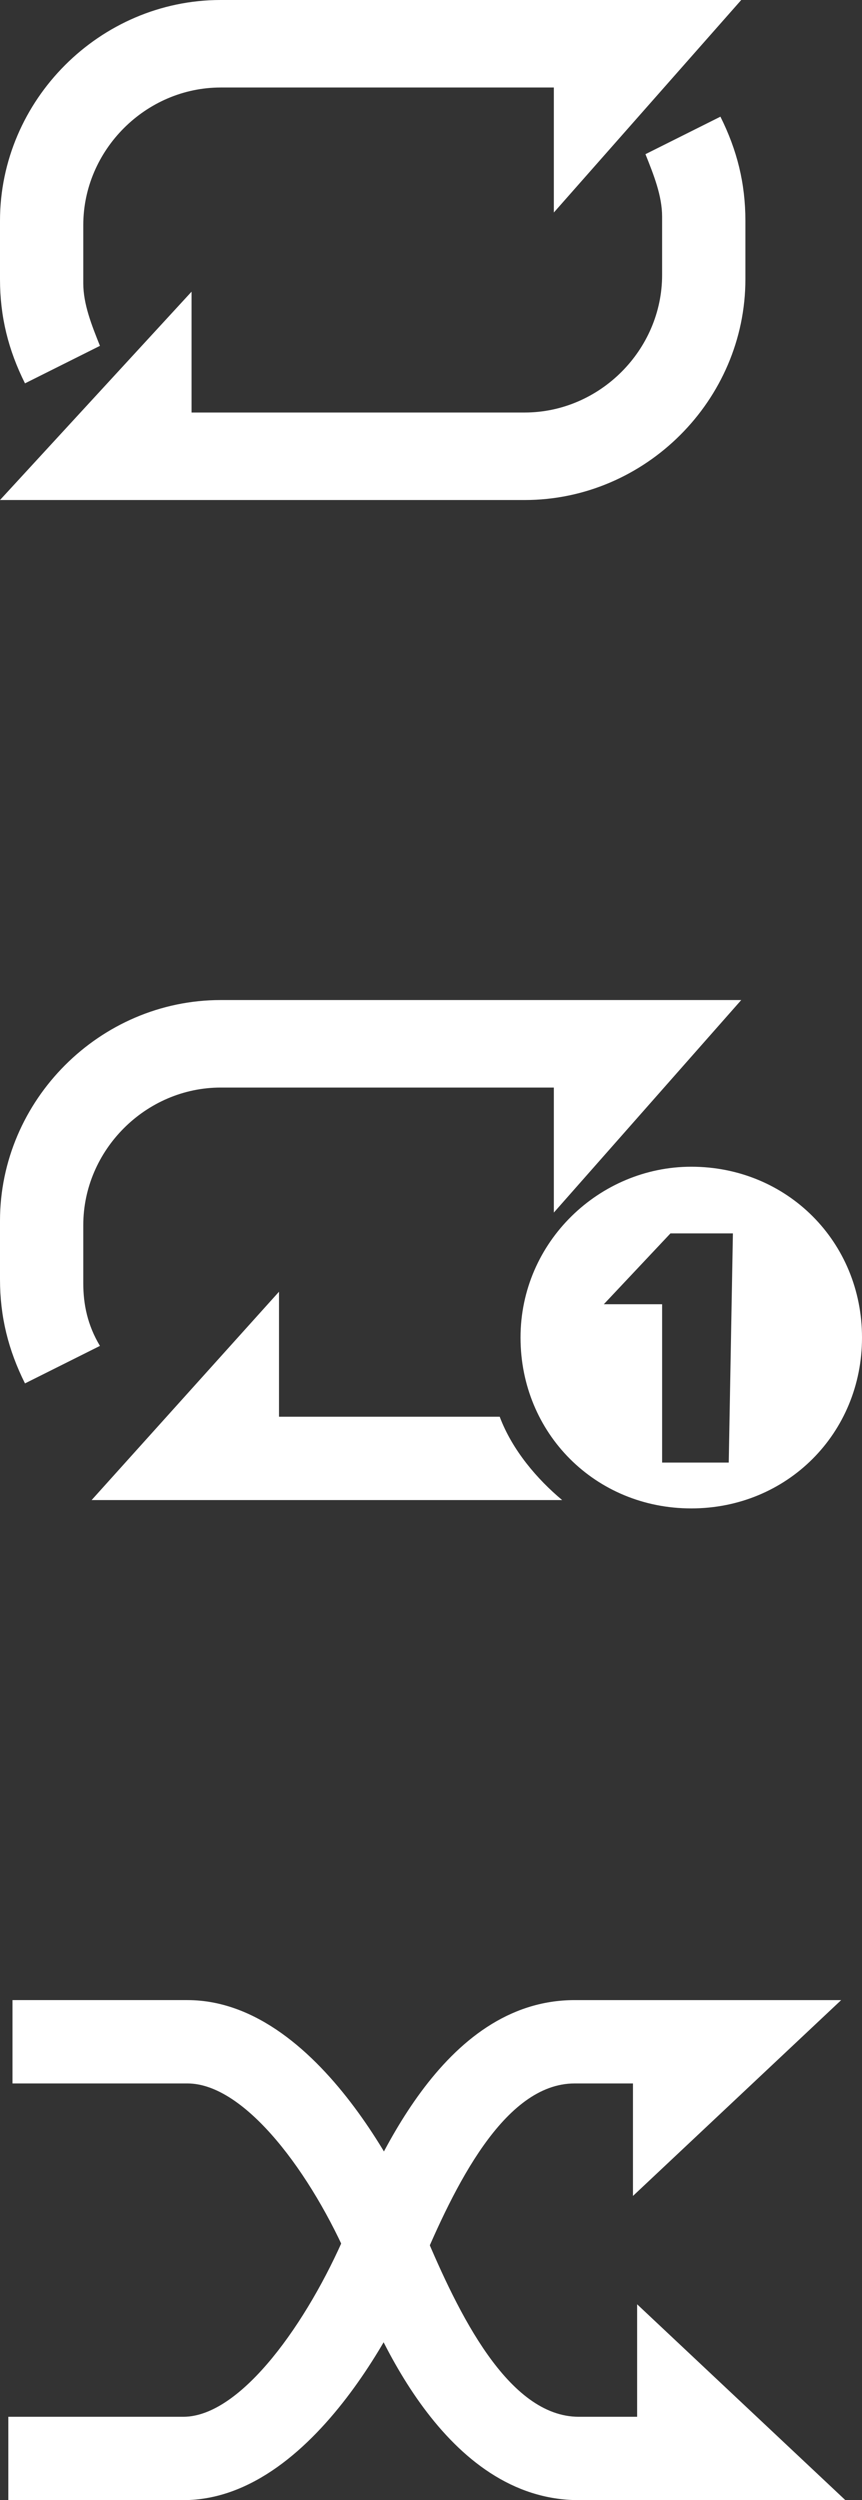 <?xml version="1.0" encoding="utf-8"?>
<!-- Generator: Adobe Illustrator 19.0.0, SVG Export Plug-In . SVG Version: 6.00 Build 0)  -->
<svg version="1.1" id="图层_1" xmlns="http://www.w3.org/2000/svg" xmlns:xlink="http://www.w3.org/1999/xlink" x="0px" y="0px"
	 width="20.7px" height="60px" viewBox="-574 787.7 20.7 60" style="enable-background:new -574 787.7 20.7 60;"
	 xml:space="preserve">
<rect x="-574" y="787.7" width="20.7" height="60" fill="#333333" stroke="none"/>
<style type="text/css">
	.st0{fill:#FFFFFF;}
</style>
<title>play-mode</title>
<path class="st0" d="M-553.8,835.7h-6.4c-3.2,0-4.8,4-5.5,5.6c-0.9,2.1-2.5,4.4-3.9,4.4h-4.2v2h4.2c3.3,0,5.5-5,5.7-5.6
	c0.8-1.9,2-4.4,3.7-4.4h1.4v2.7L-553.8,835.7L-553.8,835.7L-553.8,835.7z"/>
<path class="st0" d="M-553.7,847.7h-6.4c-3.2,0-4.9-4-5.5-5.7c-0.9-2.1-2.5-4.3-3.9-4.3h-4.2v-2h4.2c3.3,0,5.5,5,5.7,5.6
	c0.8,1.9,2,4.4,3.7,4.4h1.4V843L-553.7,847.7L-553.7,847.7L-553.7,847.7z"/>
<path class="st0" d="M-556.2,787.7h-12.5c-2.9,0-5.3,2.4-5.3,5.3v1.4c0,0.9,0.2,1.7,0.6,2.5l1.8-0.9c-0.2-0.5-0.4-1-0.4-1.5v-1.4
	c0-1.8,1.5-3.3,3.3-3.3h8v3L-556.2,787.7z"/>
<path class="st0" d="M-574,799.7h12.6c2.9,0,5.3-2.4,5.3-5.3V793c0-0.9-0.2-1.7-0.6-2.5l-1.8,0.9c0.2,0.5,0.4,1,0.4,1.5v1.4
	c0,1.8-1.5,3.3-3.3,3.3l0,0h-8v-2.9L-574,799.7z"/>
<path class="st0" d="M-556.2,811.7h-12.5c-2.9,0-5.3,2.4-5.3,5.3v1.4c0,0.9,0.2,1.7,0.6,2.5l1.8-0.9c-0.3-0.5-0.4-1-0.4-1.5v-1.4
	c0-1.8,1.5-3.3,3.3-3.3h8v3L-556.2,811.7z"/>
<path class="st0" d="M-560.5,823.7h-11.3l4.5-5v3h5.3C-561.7,822.5-561.1,823.2-560.5,823.7z"/>
<path class="st0" d="M-557.4,815.7c-2.2,0-4.1,1.8-4.1,4.1c0,2.3,1.8,4.1,4.1,4.1c2.3,0,4.1-1.8,4.1-4.1l0,0
	C-553.3,817.5-555.1,815.7-557.4,815.7z M-556.5,822.8h-1.6V819h-1.4l1.6-1.7h1.5L-556.5,822.8L-556.5,822.8z"/>
</svg>
